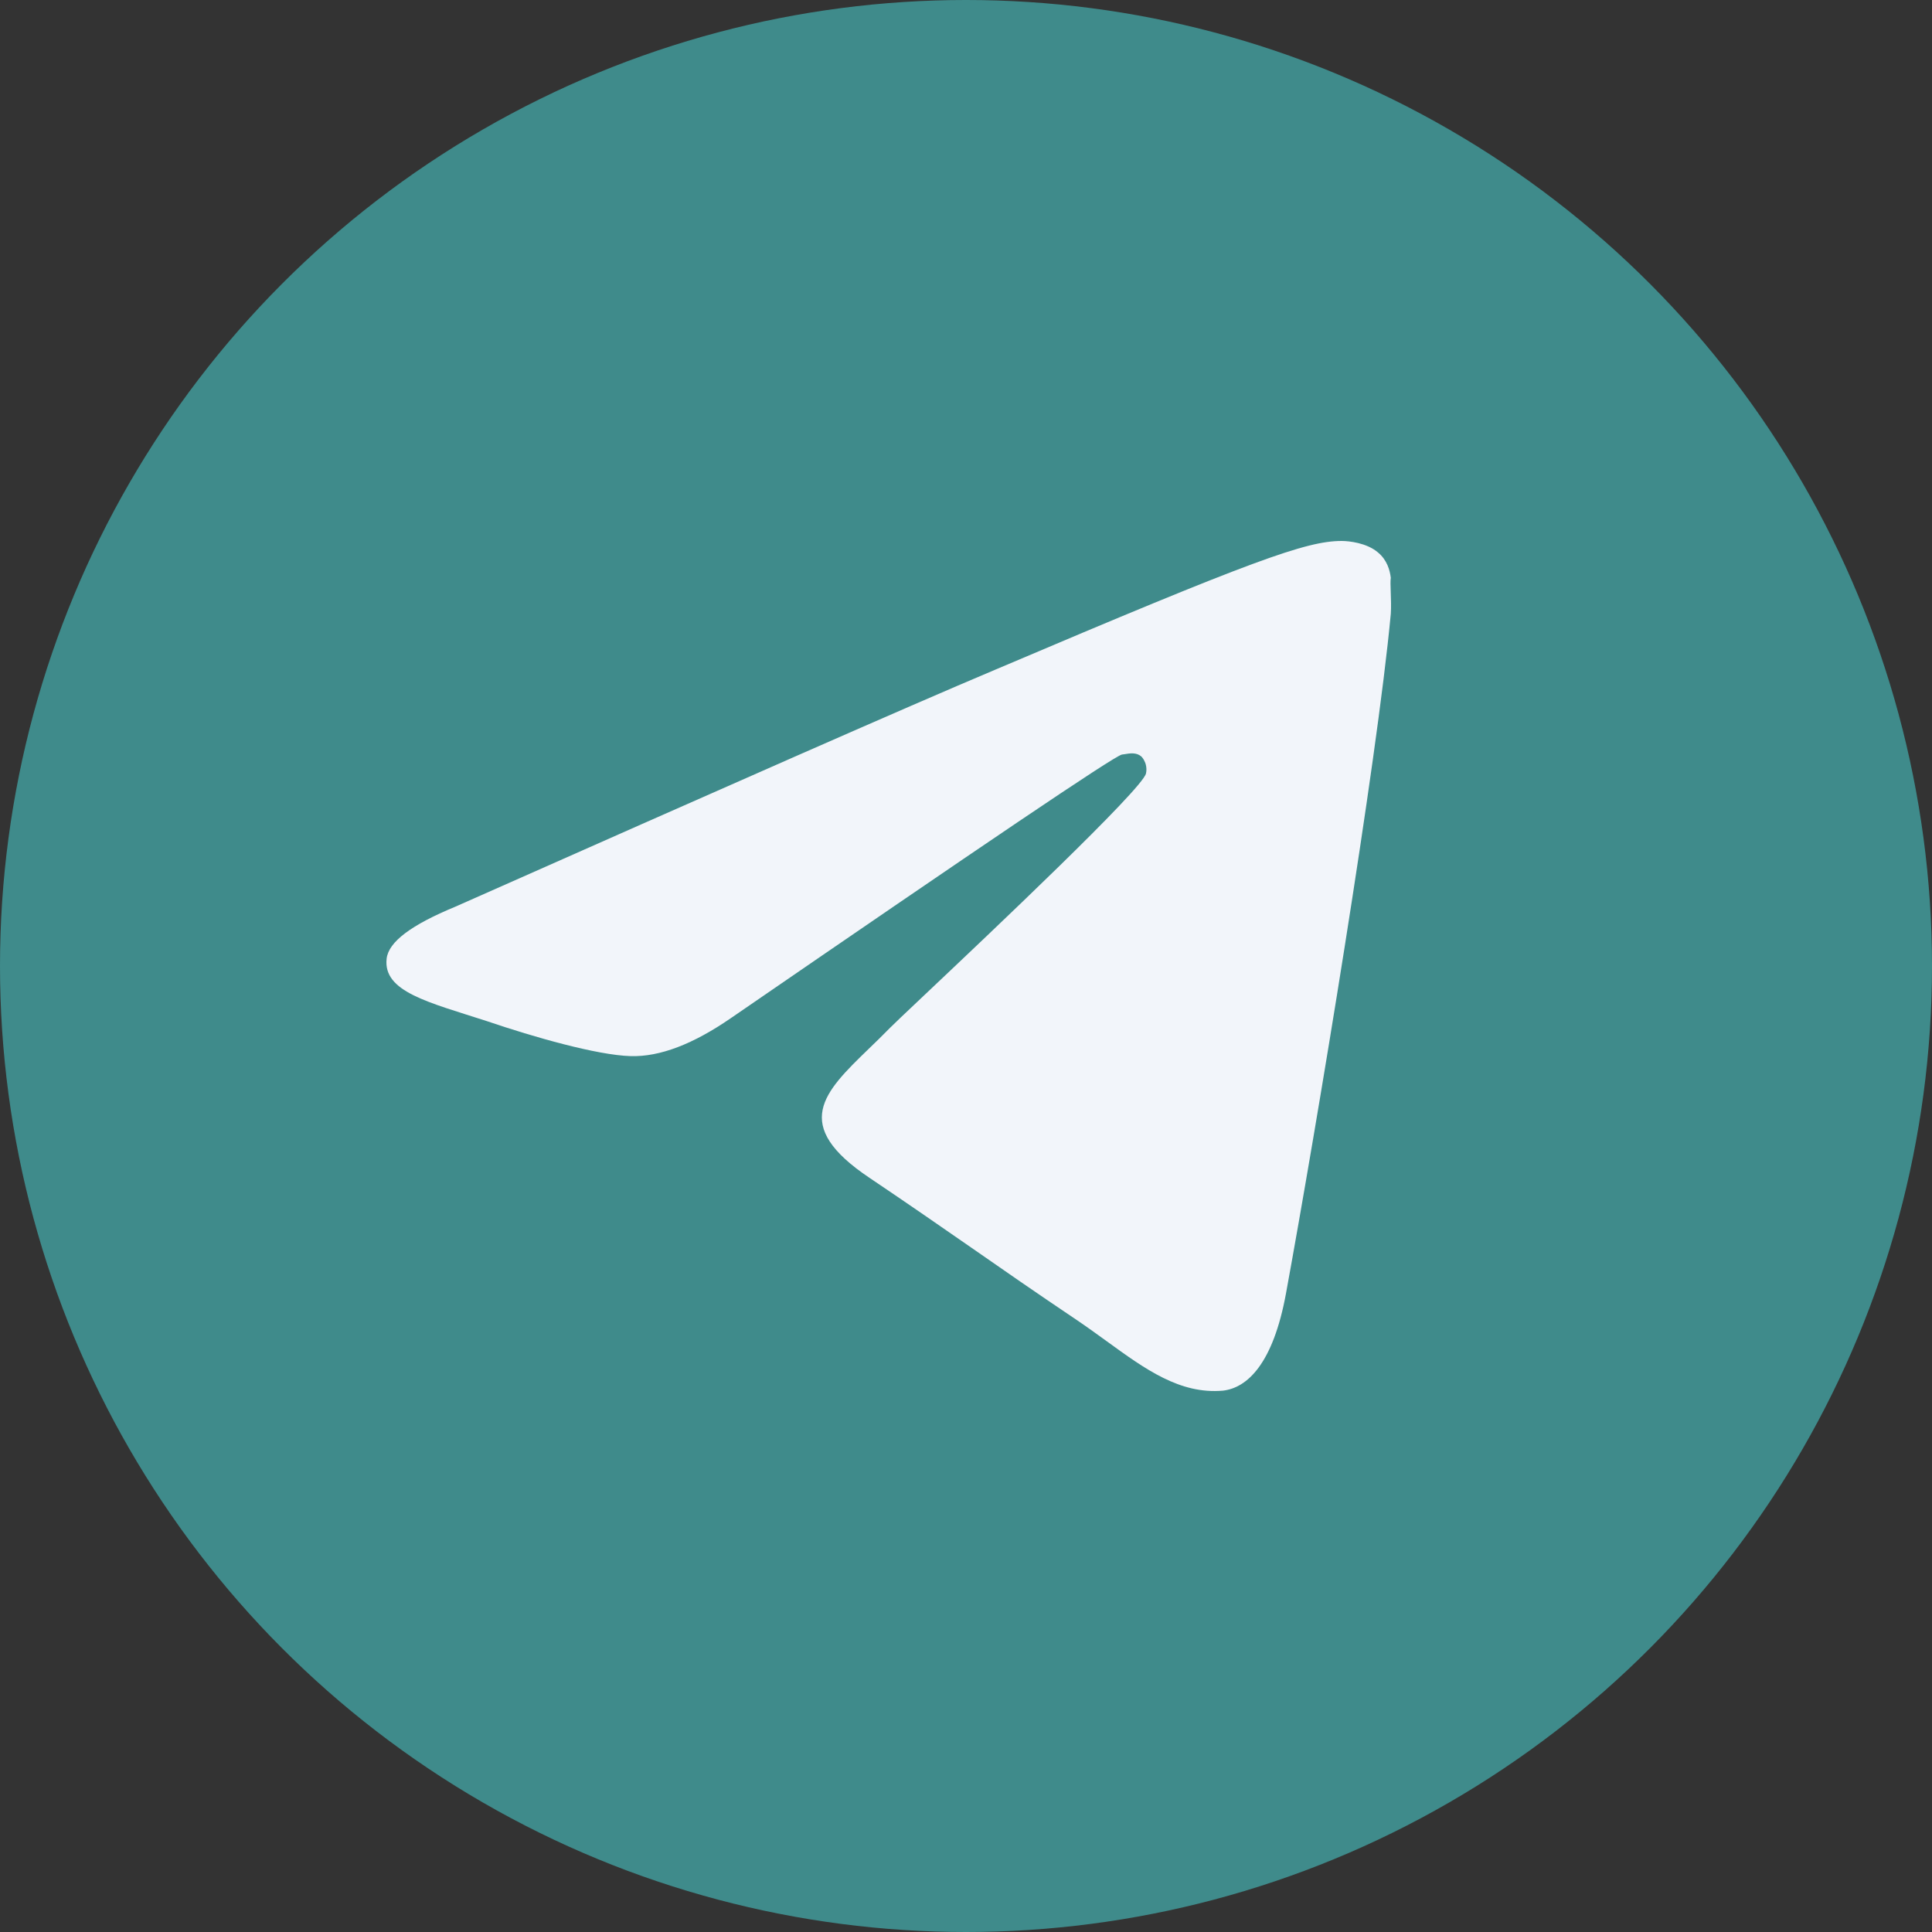 <svg width="25" height="25" viewBox="0 0 25 25" fill="none" xmlns="http://www.w3.org/2000/svg">
<rect x="0" y="0" width="25" height="25" fill="#333333" stroke="none"/>
<circle cx="12.5" cy="12.5" r="12.5" fill="#3F8B8B"/>
<path fill-rule="evenodd" clip-rule="evenodd" d="M16.641 16.735C17.037 14.571 17.817 9.874 17.997 7.942C18.003 7.852 17.999 7.748 17.996 7.659C17.993 7.579 17.991 7.512 17.997 7.477C17.985 7.379 17.949 7.245 17.829 7.147C17.685 7.025 17.456 7 17.361 7C16.905 7 16.221 7.245 12.885 8.663C11.722 9.153 9.394 10.18 5.891 11.733C5.327 11.966 5.027 12.186 5.003 12.406C4.955 12.834 5.543 12.968 6.299 13.213C6.91 13.421 7.726 13.653 8.158 13.666C8.542 13.678 8.974 13.507 9.454 13.177C12.729 10.926 14.409 9.789 14.517 9.764L14.546 9.76C14.623 9.747 14.705 9.734 14.769 9.789C14.786 9.807 14.8 9.827 14.81 9.85C14.817 9.863 14.822 9.877 14.826 9.891C14.836 9.93 14.838 9.97 14.829 10.009C14.781 10.213 12.83 12.056 11.942 12.895C11.713 13.111 11.555 13.261 11.518 13.299C11.425 13.394 11.332 13.485 11.241 13.572C10.662 14.133 10.226 14.556 11.254 15.243C11.761 15.584 12.164 15.864 12.571 16.146C12.983 16.433 13.398 16.721 13.929 17.078C14.064 17.169 14.193 17.263 14.319 17.354C14.82 17.718 15.269 18.044 15.825 17.995C16.137 17.959 16.473 17.653 16.641 16.735Z" fill="#F2F5FA"/>
</svg>
